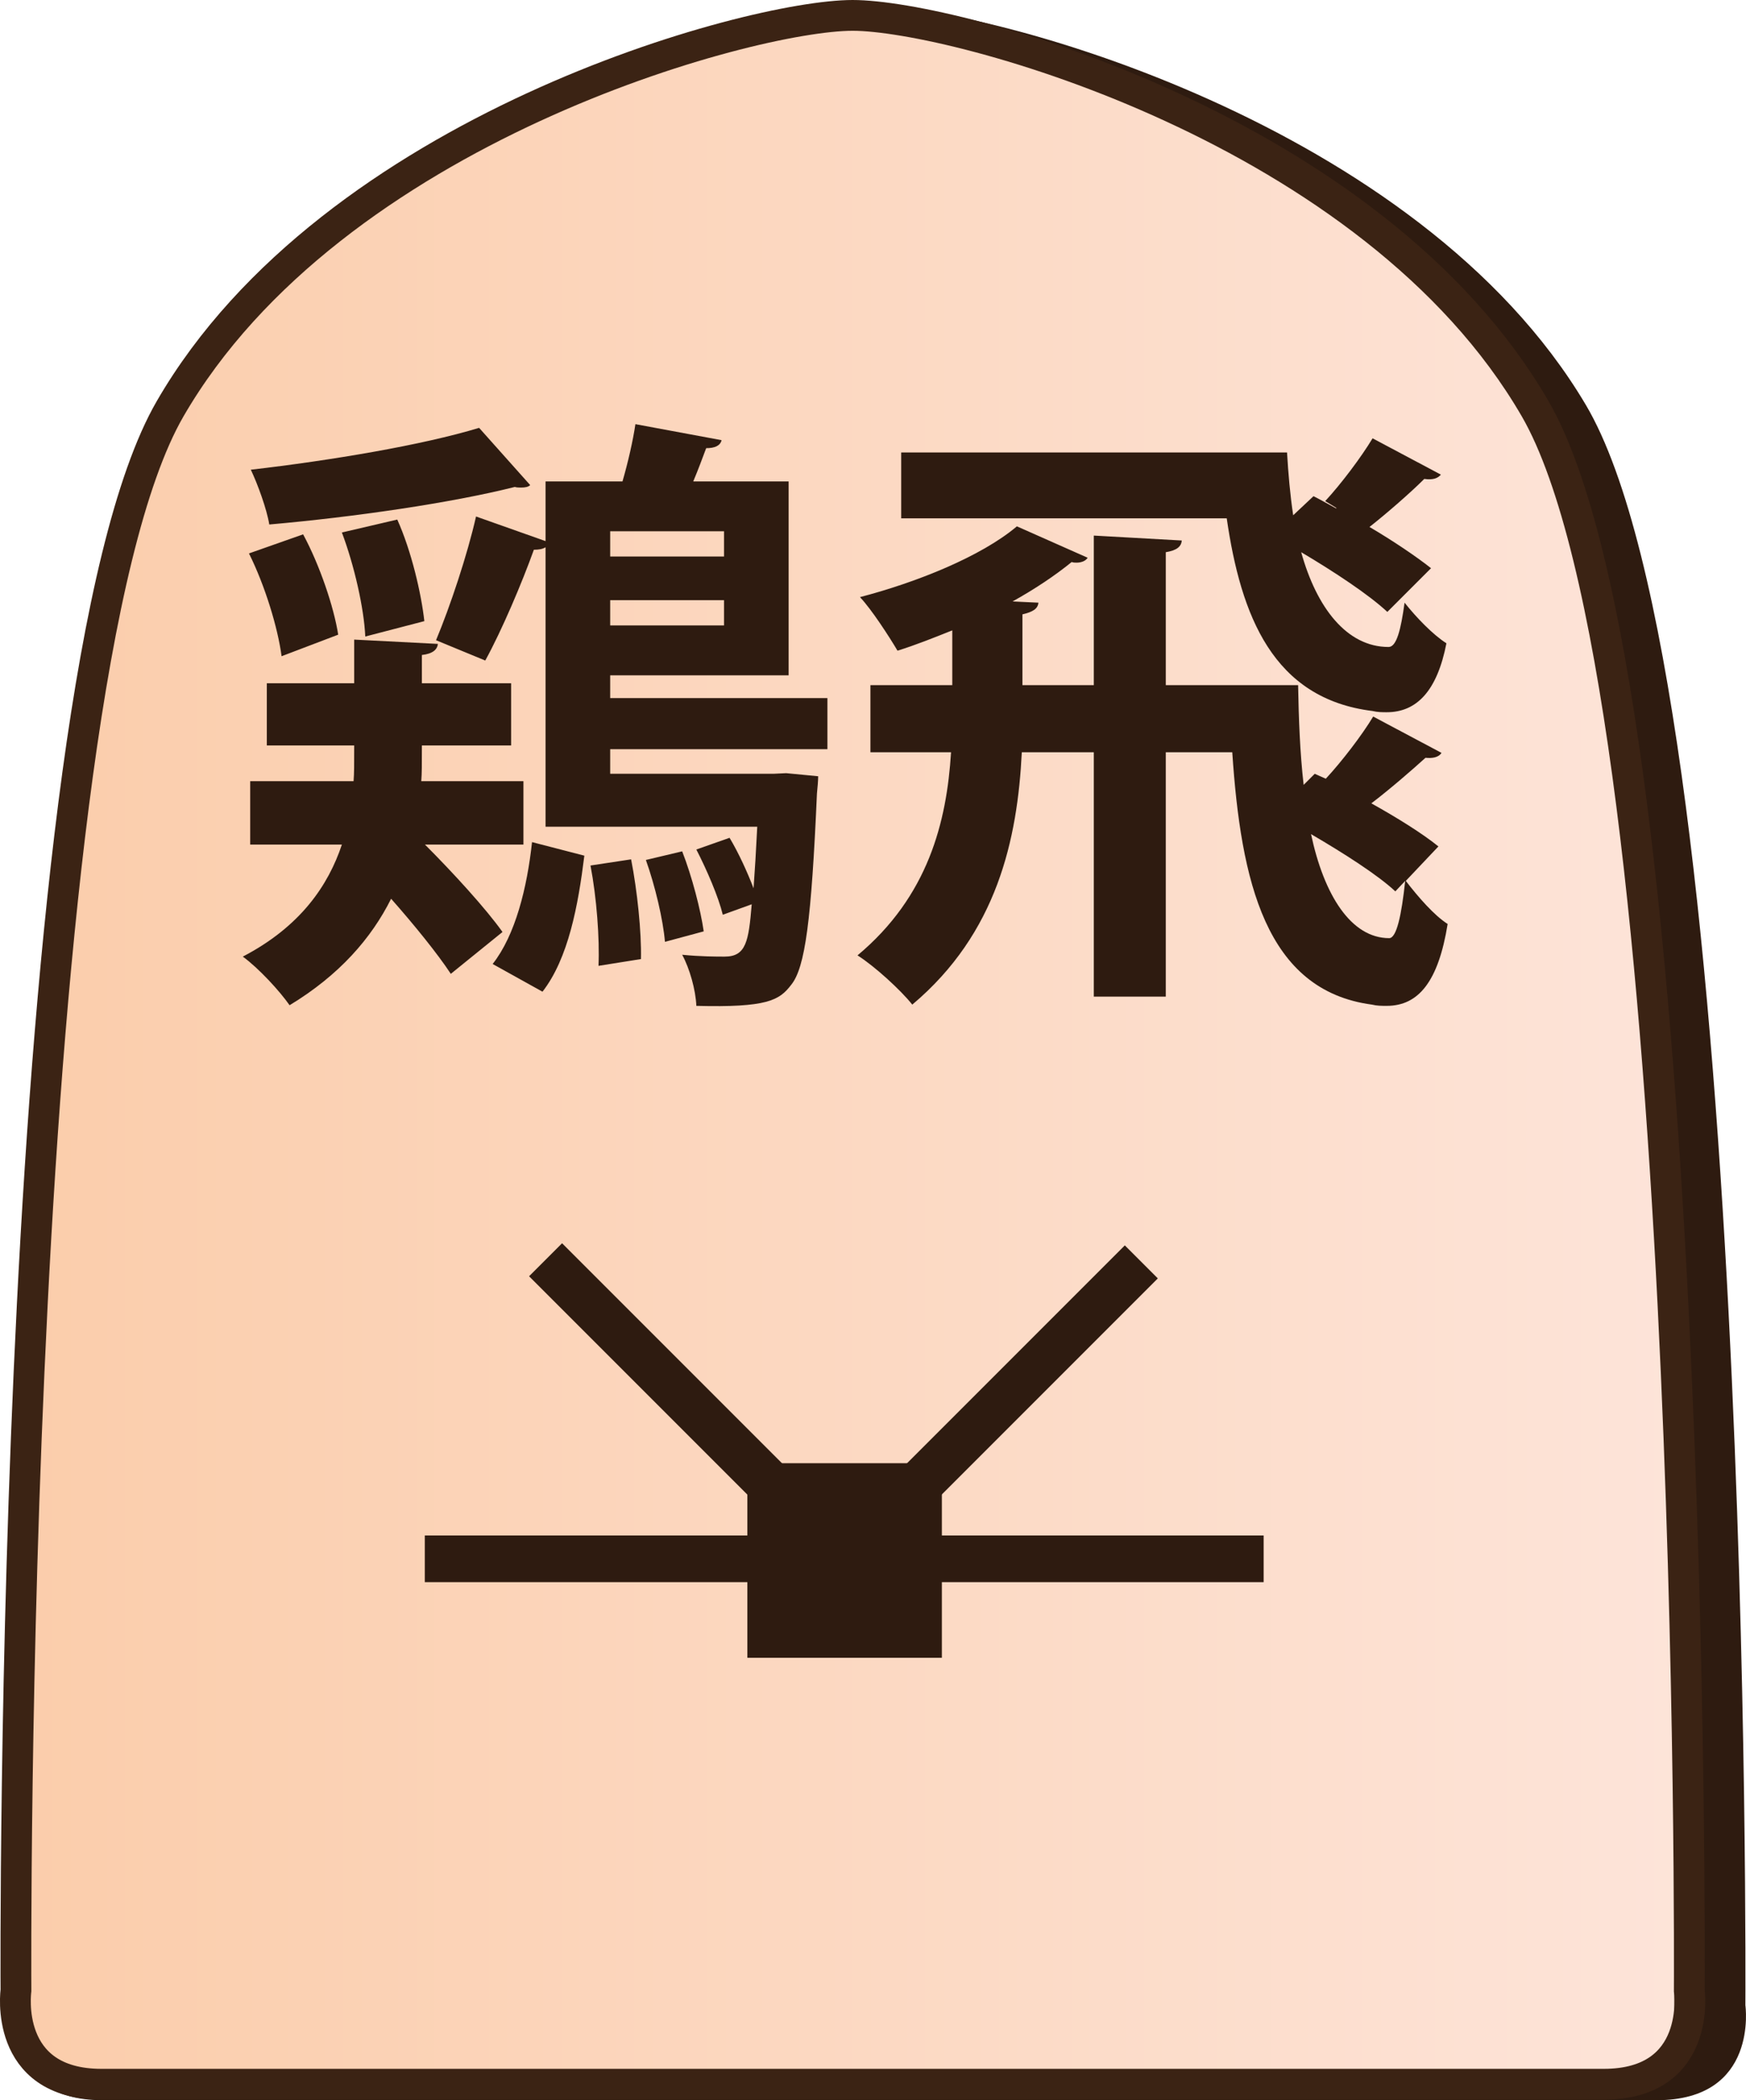 <?xml version="1.0" encoding="UTF-8"?>
<svg id="Layer_2" data-name="Layer 2" xmlns="http://www.w3.org/2000/svg" xmlns:xlink="http://www.w3.org/1999/xlink" viewBox="0 0 340.48 409.43">
  <defs>
    <style>
      .cls-1 {
        clip-path: url(#clippath-1);
      }

      .cls-2 {
        fill: #2e1b10;
      }

      .cls-3 {
        clip-path: url(#clippath);
      }

      .cls-4, .cls-5 {
        fill: none;
      }

      .cls-6 {
        fill: url(#linear-gradient);
      }

      .cls-6, .cls-5 {
        stroke: #3b2314;
        stroke-miterlimit: 10;
        stroke-width: 6px;
      }
    </style>
    <clipPath id="clippath">
      <path id="Form_big" data-name="Form big" class="cls-5" d="M166.27,406.32h146.45c19.27,0,16.7-18.28,16.7-18.28,0,0,1.54-253.78-30.06-308.36C267.76,25.1,186.31,3,166.27,3S64.78,25.1,33.18,79.68C1.57,134.26,3.11,388.04,3.11,388.04c0,0-2.57,18.28,16.7,18.28,19.27,0,146.45,0,146.45,0Z"/>
    </clipPath>
    <linearGradient id="linear-gradient" x1="8039.65" y1="-2280.45" x2="8366.18" y2="-2280.45" gradientTransform="translate(-8036.65 2493.1)" gradientUnits="userSpaceOnUse">
      <stop offset="0" stop-color="#fbcdab"/>
      <stop offset="1" stop-color="#fde4d9"/>
    </linearGradient>
    <clipPath id="clippath-1">
      <polygon class="cls-4" points="130.24 386.03 82.12 337.91 82.12 269.86 130.24 221.74 198.3 221.74 246.42 269.86 246.42 337.91 198.3 386.03 130.24 386.03"/>
    </clipPath>
  </defs>
  <g id="Main_JAP_copy" data-name="Main JAP copy">
    <g id="north_big_jap_copy_56" data-name="north big jap copy 56">
      <path id="Shadow" class="cls-2" d="M171.52,409.43h151.56c19.94,0,17.28-18.5,17.28-18.5,0,0,1.6-256.77-31.11-311.99C276.55,23.73,192.26,1.36,171.52,1.36S66.49,23.73,33.78,78.94C1.08,134.16,2.67,390.93,2.67,390.93c0,0-2.66,18.5,17.28,18.5H171.52Z"/>
      <g>
        <g class="cls-3">
          <rect id="Color_gradient" data-name="Color gradient" class="cls-6" x="3" y="-40.31" width="326.53" height="505.92"/>
        </g>
        <path id="Form_big-2" data-name="Form big" class="cls-5" d="M166.27,406.32h146.45c19.27,0,16.7-18.28,16.7-18.28,0,0,1.54-253.78-30.06-308.36C267.76,25.1,186.31,3,166.27,3S64.78,25.1,33.18,79.68C1.57,134.26,3.11,388.04,3.11,388.04c0,0-2.57,18.28,16.7,18.28,19.27,0,146.45,0,146.45,0Z"/>
      </g>
      <g id="Pieces_copy_92" data-name="Pieces copy 92">
        <g id="Flying_Cock_copy_12" data-name="Flying Cock copy 12">
          <g id="FC_move_copy_10" data-name="FC move copy 10">
            <g id="Lines">
              <g class="cls-1">
                <g>
                  <rect class="cls-2" x="119.64" y="204.88" width="9.1" height="116.97" transform="translate(-149.86 164.97) rotate(-45)"/>
                  <rect class="cls-2" x="149.36" y="257.73" width="113.9" height="9.1" transform="translate(-125.03 222.68) rotate(-45)"/>
                  <rect class="cls-2" x="82.84" y="299.34" width="163.75" height="9.1"/>
                </g>
              </g>
            </g>
            <rect id="Center" class="cls-2" x="145.74" y="285.25" width="37.93" height="37.93"/>
          </g>
          <g>
            <path class="cls-2" d="M82.87,164.65c5.52,5.52,11.88,12.48,15.12,17.04l-10.08,8.16c-2.52-3.84-7.08-9.48-11.64-14.64-3.84,7.68-10.08,14.88-19.8,20.76-1.92-2.76-6-7.2-9.12-9.48,11.28-5.88,16.68-13.92,19.32-21.84h-17.88v-12.36h20.16c.12-1.68,.12-2.88,.12-6.96h-17.04v-12.12h17.04v-8.52l16.32,.84c-.12,1.08-.96,1.92-3.12,2.16v5.52h17.4v12.12h-17.4c0,4.08,0,5.28-.12,6.96h19.92v12.36h-19.2Zm-23.76-60.48c3.24,6,6,14.16,6.84,19.56l-11.04,4.2c-.72-5.52-3.24-13.8-6.36-20.04l10.56-3.72Zm44.28-9.6c-.36,.36-.96,.48-1.8,.48-.36,0-.84,0-1.2-.12-12.36,3.12-31.44,5.88-47.88,7.32-.48-3-2.28-7.92-3.6-10.68,15.6-1.8,33.48-4.8,44.52-8.16l9.96,11.16Zm-25.92,6.72c2.76,6.12,4.68,14.4,5.28,19.8l-11.52,3c-.24-5.52-2.16-13.92-4.56-20.28l10.8-2.52Zm83.88,44.76h-42.36v4.8h31.8l2.52-.12,6.24,.6c0,.84-.12,2.16-.24,3.36-1.08,24.6-2.28,33.96-5.04,37.32-2.28,3-4.68,4.44-18.48,4.08-.12-3.12-1.32-7.32-2.76-9.96,3.6,.36,6.72,.36,8.28,.36,4.2,0,4.68-3,5.28-10.2l-5.64,2.04c-.84-3.48-3.12-8.76-5.16-12.72l6.48-2.28c1.8,3,3.48,6.72,4.68,9.84,.24-3.24,.48-7.2,.72-12h-41.28v-54.48c-.6,.36-1.32,.48-2.28,.48-2.28,6.36-6.24,15.72-9.48,21.6l-9.6-3.96c2.76-6.6,6.12-16.68,7.8-24.12l13.56,4.8v-11.64h15c1.08-3.72,2.04-7.92,2.52-11.16l16.8,3.12c-.24,1.08-1.32,1.56-3,1.56-.72,1.92-1.56,4.2-2.52,6.48h18.6v37.8h-34.8v4.44h42.36v9.96Zm-47.4,20.76c-1.2,9.72-3.12,20.04-8.16,26.52l-9.72-5.4c4.44-5.64,6.72-14.88,7.68-23.76l10.2,2.64Zm2.76,21.48c.24-5.28-.36-13.32-1.56-19.56l7.92-1.2c1.2,6.12,2.04,14.16,1.92,19.44l-8.28,1.32Zm24.48-84.72h-22.2v4.92h22.2v-4.92Zm-22.2,18.36h22.2v-4.92h-22.2v4.92Zm10.68,61.68c-.36-4.32-1.92-10.92-3.72-15.96l7.08-1.68c1.92,4.92,3.6,11.4,4.2,15.6l-7.56,2.04Z"/>
            <path class="cls-2" d="M281.1,146.77c-.6,.96-1.92,1.08-3.12,.96-2.64,2.4-7.08,6.24-10.56,8.88,5.16,2.88,9.96,5.88,13.08,8.4l-6.36,6.72c2.4,3.12,5.52,6.72,8.16,8.4-1.8,11.16-5.64,15.96-11.88,15.96-.96,0-1.92,0-2.88-.24-20.76-2.76-25.56-24.12-27.24-49.2h-12.96v47.64h-14.04v-47.64h-14.04c-.84,16.92-4.8,35.28-21.36,49.2-2.28-2.88-7.44-7.56-10.68-9.6,13.8-11.52,17.4-26.04,18.24-39.6h-15.72v-13.08h15.96v-10.68c-3.6,1.44-7.2,2.88-10.68,3.96-1.56-2.64-5.04-8.04-7.32-10.44,11.04-2.88,23.64-7.92,30.6-13.8l13.8,6.12c-.36,.6-1.2,.96-2.16,.96-.24,0-.6,0-.96-.12-3.24,2.64-7.2,5.28-11.52,7.68l5.04,.24c-.12,1.2-1.08,1.8-3.12,2.28v13.8h13.92v-29.16l17.16,.96c-.12,1.2-.96,1.92-3.12,2.28v25.92h25.8c.12,6.6,.36,13.2,1.08,19.44l2.16-2.16,2.16,.96c3.12-3.36,7.08-8.52,9.24-12.12l13.32,7.08Zm-.12-54.24c-.6,.72-1.56,1.08-3.24,.84-2.64,2.64-7.32,6.72-10.68,9.36,4.68,2.76,9.12,5.76,12,8.04l-8.52,8.52c-3.6-3.36-10.32-7.8-16.8-11.64,3,10.8,8.88,18.48,17.04,18.48,1.56,0,2.4-3.36,3.12-8.64,2.28,2.88,5.52,6.24,8.16,7.92-1.8,9.24-5.76,13.44-11.64,13.44-.84,0-1.8,0-2.76-.24-19.44-2.4-25.68-18.6-28.44-37.56h-63.48v-12.84h75.24c.24,4.08,.6,8.28,1.2,12.24l3.96-3.72c1.44,.72,2.88,1.56,4.44,2.4v-.12l-2.16-1.32c3.12-3.36,7.08-8.64,9.24-12.24l13.32,7.08Zm-8.88,81.24c-3.48-3.24-10.08-7.44-16.44-11.16,2.52,11.88,7.8,20.28,15.24,20.28,1.44,0,2.4-4.44,3.12-11.16l-1.92,2.04Z"/>
          </g>
        </g>
      </g>
    </g>
  </g>
</svg>